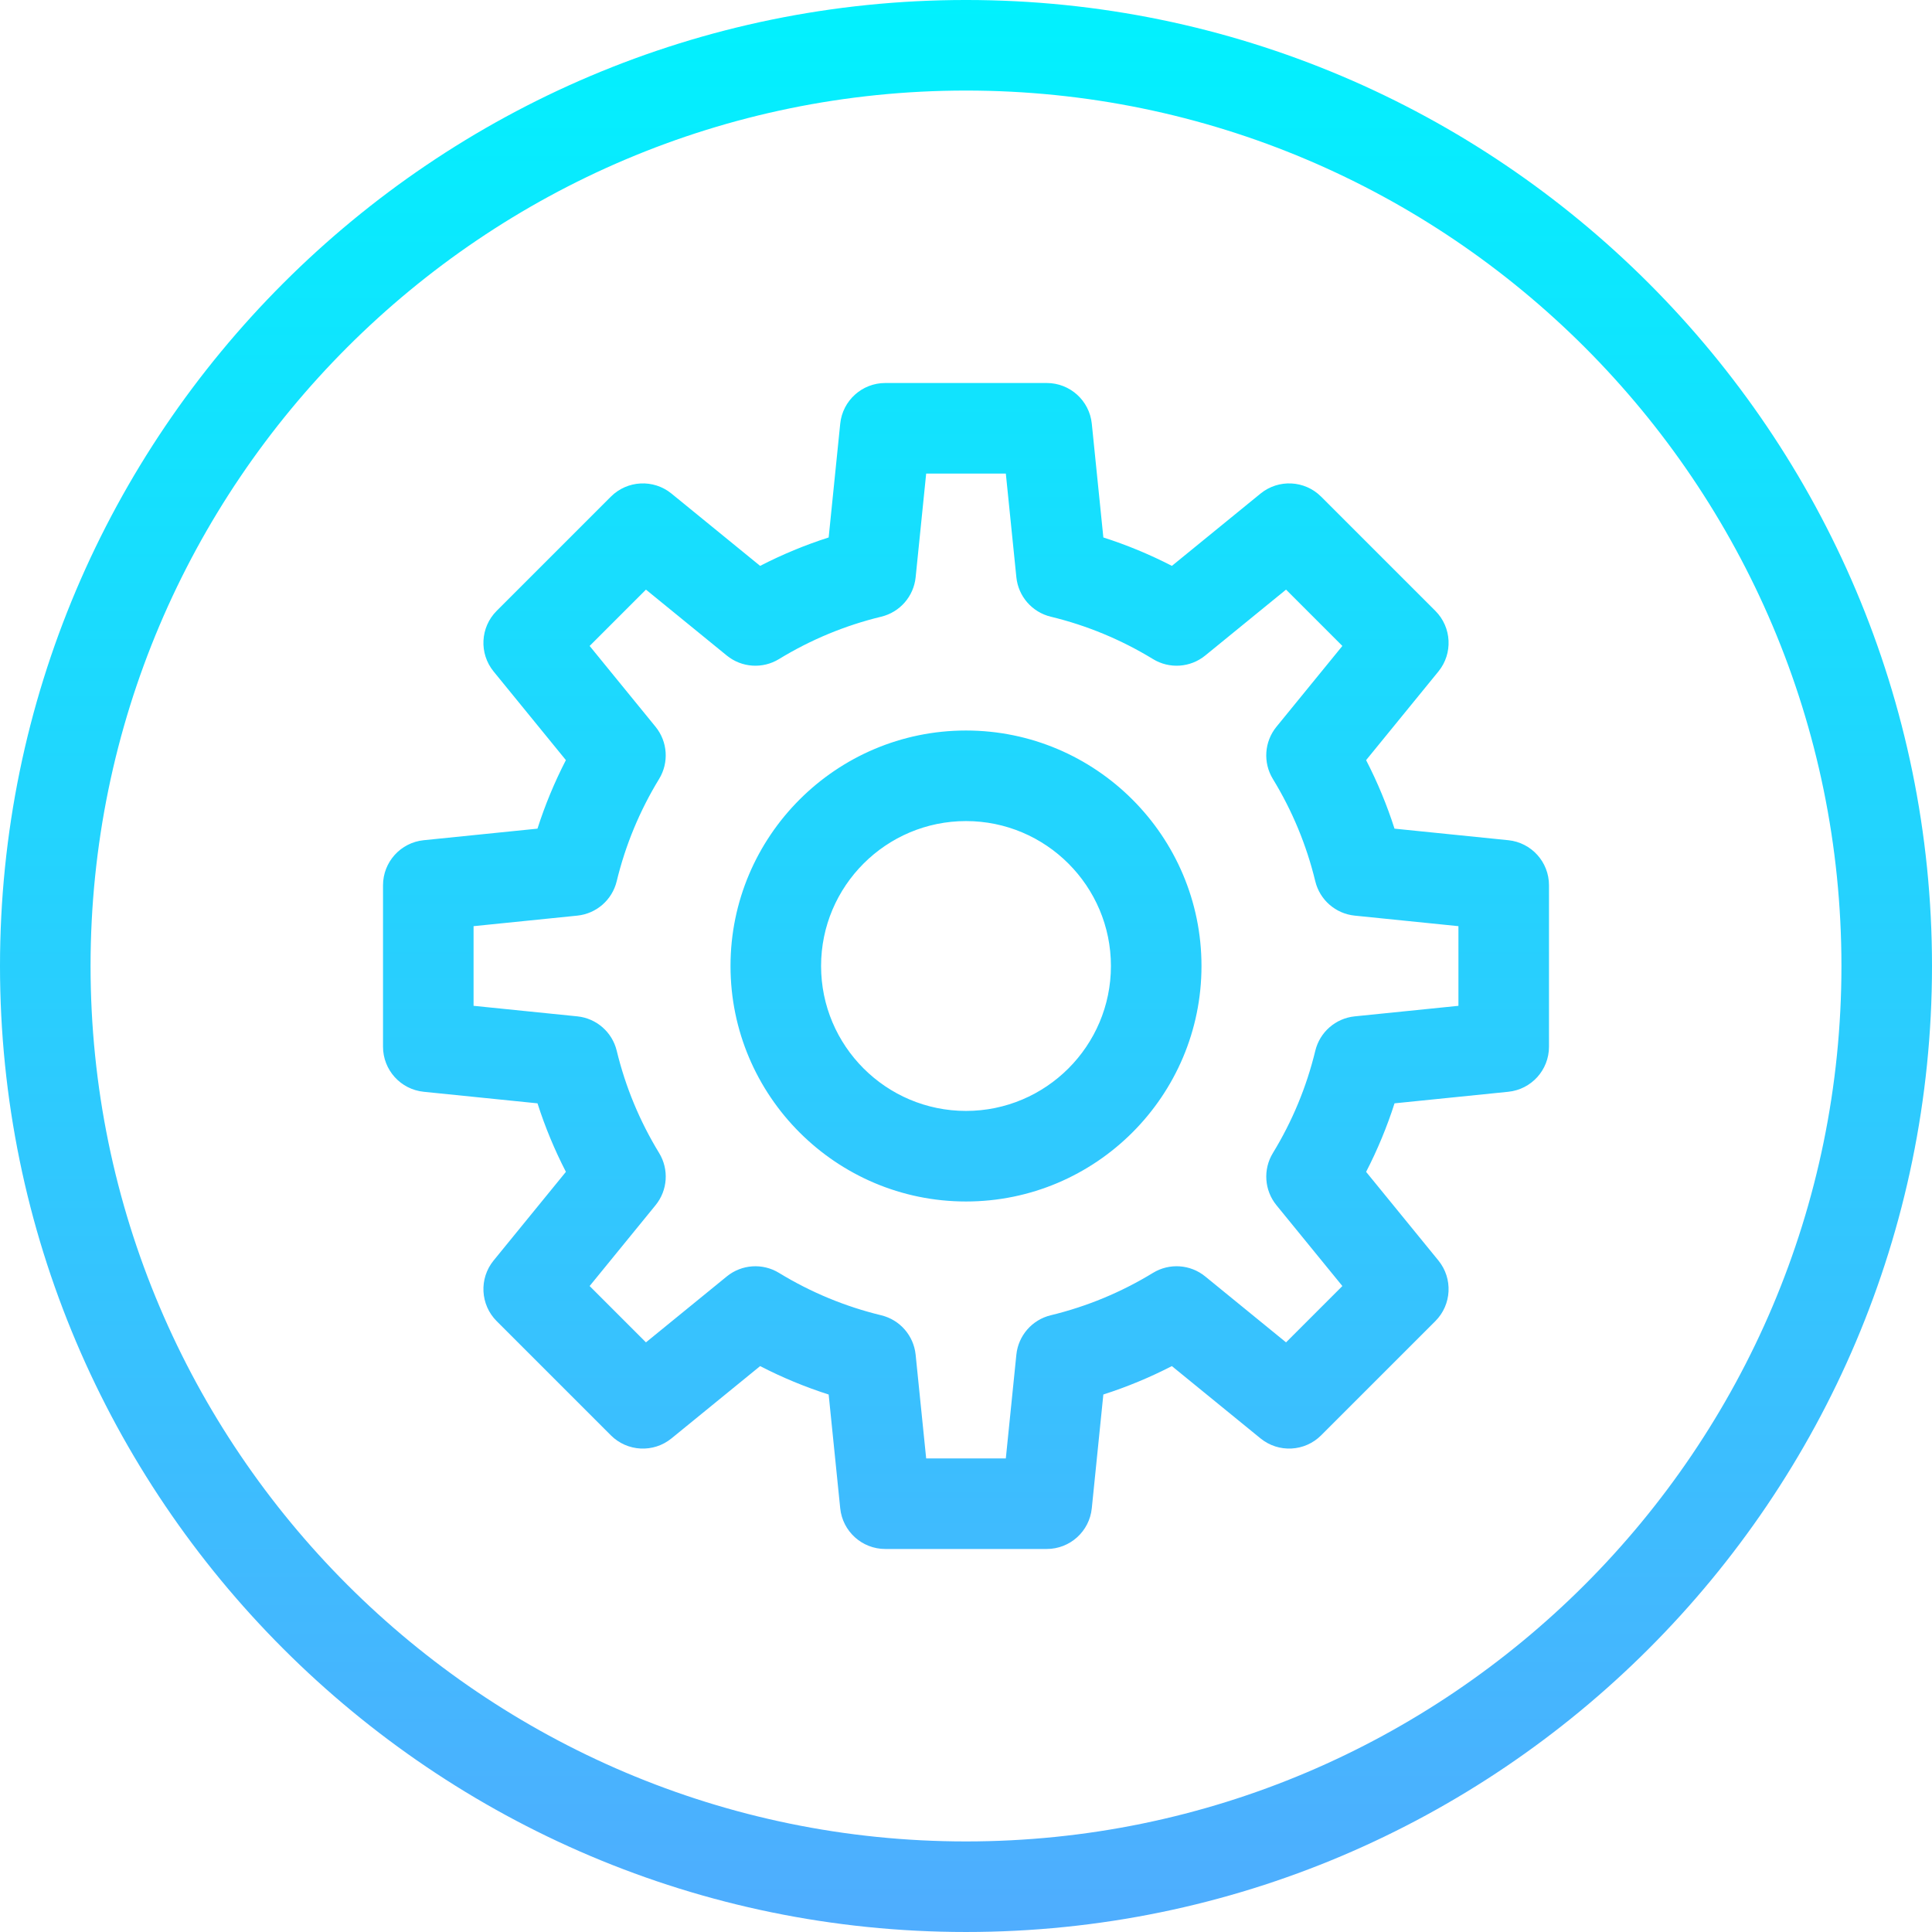 <svg id="Layer_1" enable-background="new 0 0 512 512" height="512" viewBox="0 0 512 512" width="512" xmlns="http://www.w3.org/2000/svg" xmlns:xlink="http://www.w3.org/1999/xlink"><linearGradient id="SVGID_1_" gradientUnits="userSpaceOnUse" x1="256" x2="256" y1="0" y2="512"><stop offset="0" stop-color="#01f1fe"/><stop offset="1" stop-color="#4fadfe"/></linearGradient><path d="m256 193.594c-34.411 0-62.406 27.995-62.406 62.406s27.995 62.407 62.406 62.407 62.406-27.996 62.406-62.407-27.995-62.406-62.406-62.406zm0 100.813c-21.178 0-38.406-17.229-38.406-38.407 0-21.177 17.229-38.406 38.406-38.406s38.406 17.229 38.406 38.406c0 21.178-17.228 38.407-38.406 38.407zm143.713-71.742-30.153-3.063c-2-6.248-4.517-12.317-7.528-18.156l19.161-23.494c3.892-4.772 3.54-11.716-.814-16.07l-30.26-30.259c-4.354-4.354-11.298-4.706-16.069-.814l-23.489 19.156c-5.841-3.012-11.91-5.529-18.161-7.53l-3.063-30.146c-.622-6.126-5.78-10.787-11.938-10.787h-42.795c-6.158 0-11.316 4.661-11.938 10.787l-3.063 30.146c-6.251 2.001-12.322 4.518-18.163 7.53l-23.487-19.156c-4.772-3.892-11.717-3.54-16.069.814l-30.26 30.26c-4.354 4.354-4.706 11.297-.814 16.069l19.155 23.488c-3.013 5.842-5.529 11.913-7.53 18.163l-30.146 3.063c-6.126.622-10.787 5.781-10.787 11.938v42.794c0 6.158 4.661 11.316 10.787 11.938l30.152 3.063c2.001 6.248 4.518 12.316 7.528 18.156l-19.16 23.494c-3.892 4.772-3.54 11.715.814 16.069l30.26 30.26c4.354 4.355 11.299 4.707 16.069.814l23.488-19.156c5.841 3.012 11.911 5.529 18.162 7.531l3.063 30.146c.622 6.126 5.78 10.787 11.938 10.787h42.794c6.158 0 11.316-4.661 11.938-10.787l3.063-30.153c6.248-2.001 12.315-4.517 18.156-7.528l23.494 19.16c4.772 3.893 11.716 3.54 16.069-.814l30.26-30.26c4.354-4.354 4.706-11.298.814-16.07l-19.157-23.488c3.013-5.841 5.529-11.911 7.531-18.162l30.146-3.063c6.126-.622 10.787-5.781 10.787-11.938v-42.794c.002-6.158-4.659-11.316-10.785-11.938zm-13.213 43.89-27.483 2.792c-5.065.515-9.254 4.169-10.451 9.118-2.312 9.56-6.091 18.675-11.233 27.092-2.655 4.346-2.277 9.894.94 13.84l17.468 21.417-14.926 14.926-21.423-17.471c-3.945-3.217-9.49-3.596-13.839-.942-8.42 5.143-17.534 8.921-27.087 11.231-4.949 1.196-8.604 5.386-9.119 10.451l-2.793 27.49h-21.108l-2.792-27.483c-.515-5.065-4.169-9.254-9.118-10.451-9.561-2.312-18.676-6.091-27.093-11.233-4.346-2.655-9.895-2.278-13.84.941l-21.417 17.467-14.926-14.926 17.471-21.422c3.218-3.946 3.596-9.493.941-13.838-5.142-8.42-8.921-17.535-11.231-27.089-1.197-4.949-5.386-8.603-10.451-9.118l-27.489-2.792v-21.108l27.483-2.792c5.065-.515 9.255-4.17 10.451-9.119 2.311-9.558 6.089-18.673 11.232-27.094 2.654-4.345 2.276-9.893-.941-13.839l-17.466-21.417 14.926-14.926 21.416 17.466c3.946 3.219 9.494 3.597 13.839.941 8.418-5.141 17.533-8.92 27.095-11.232 4.949-1.197 8.604-5.386 9.118-10.451l2.792-27.483h21.109l2.792 27.483c.515 5.065 4.169 9.254 9.118 10.451 9.56 2.312 18.675 6.091 27.092 11.233 4.345 2.654 9.892 2.278 13.84-.941l21.418-17.467 14.926 14.926-17.472 21.422c-3.218 3.946-3.596 9.494-.941 13.839 5.143 8.42 8.922 17.534 11.231 27.088 1.196 4.949 5.386 8.604 10.451 9.119l27.49 2.792zm-130.5-266.555c-141.159 0-256 114.841-256 256s114.841 256 256 256 256-114.841 256-256-114.841-256-256-256zm0 488c-127.925 0-232-104.075-232-232s104.075-232 232-232 232 104.075 232 232-104.075 232-232 232z" fill="url(#SVGID_1_)"/></svg>